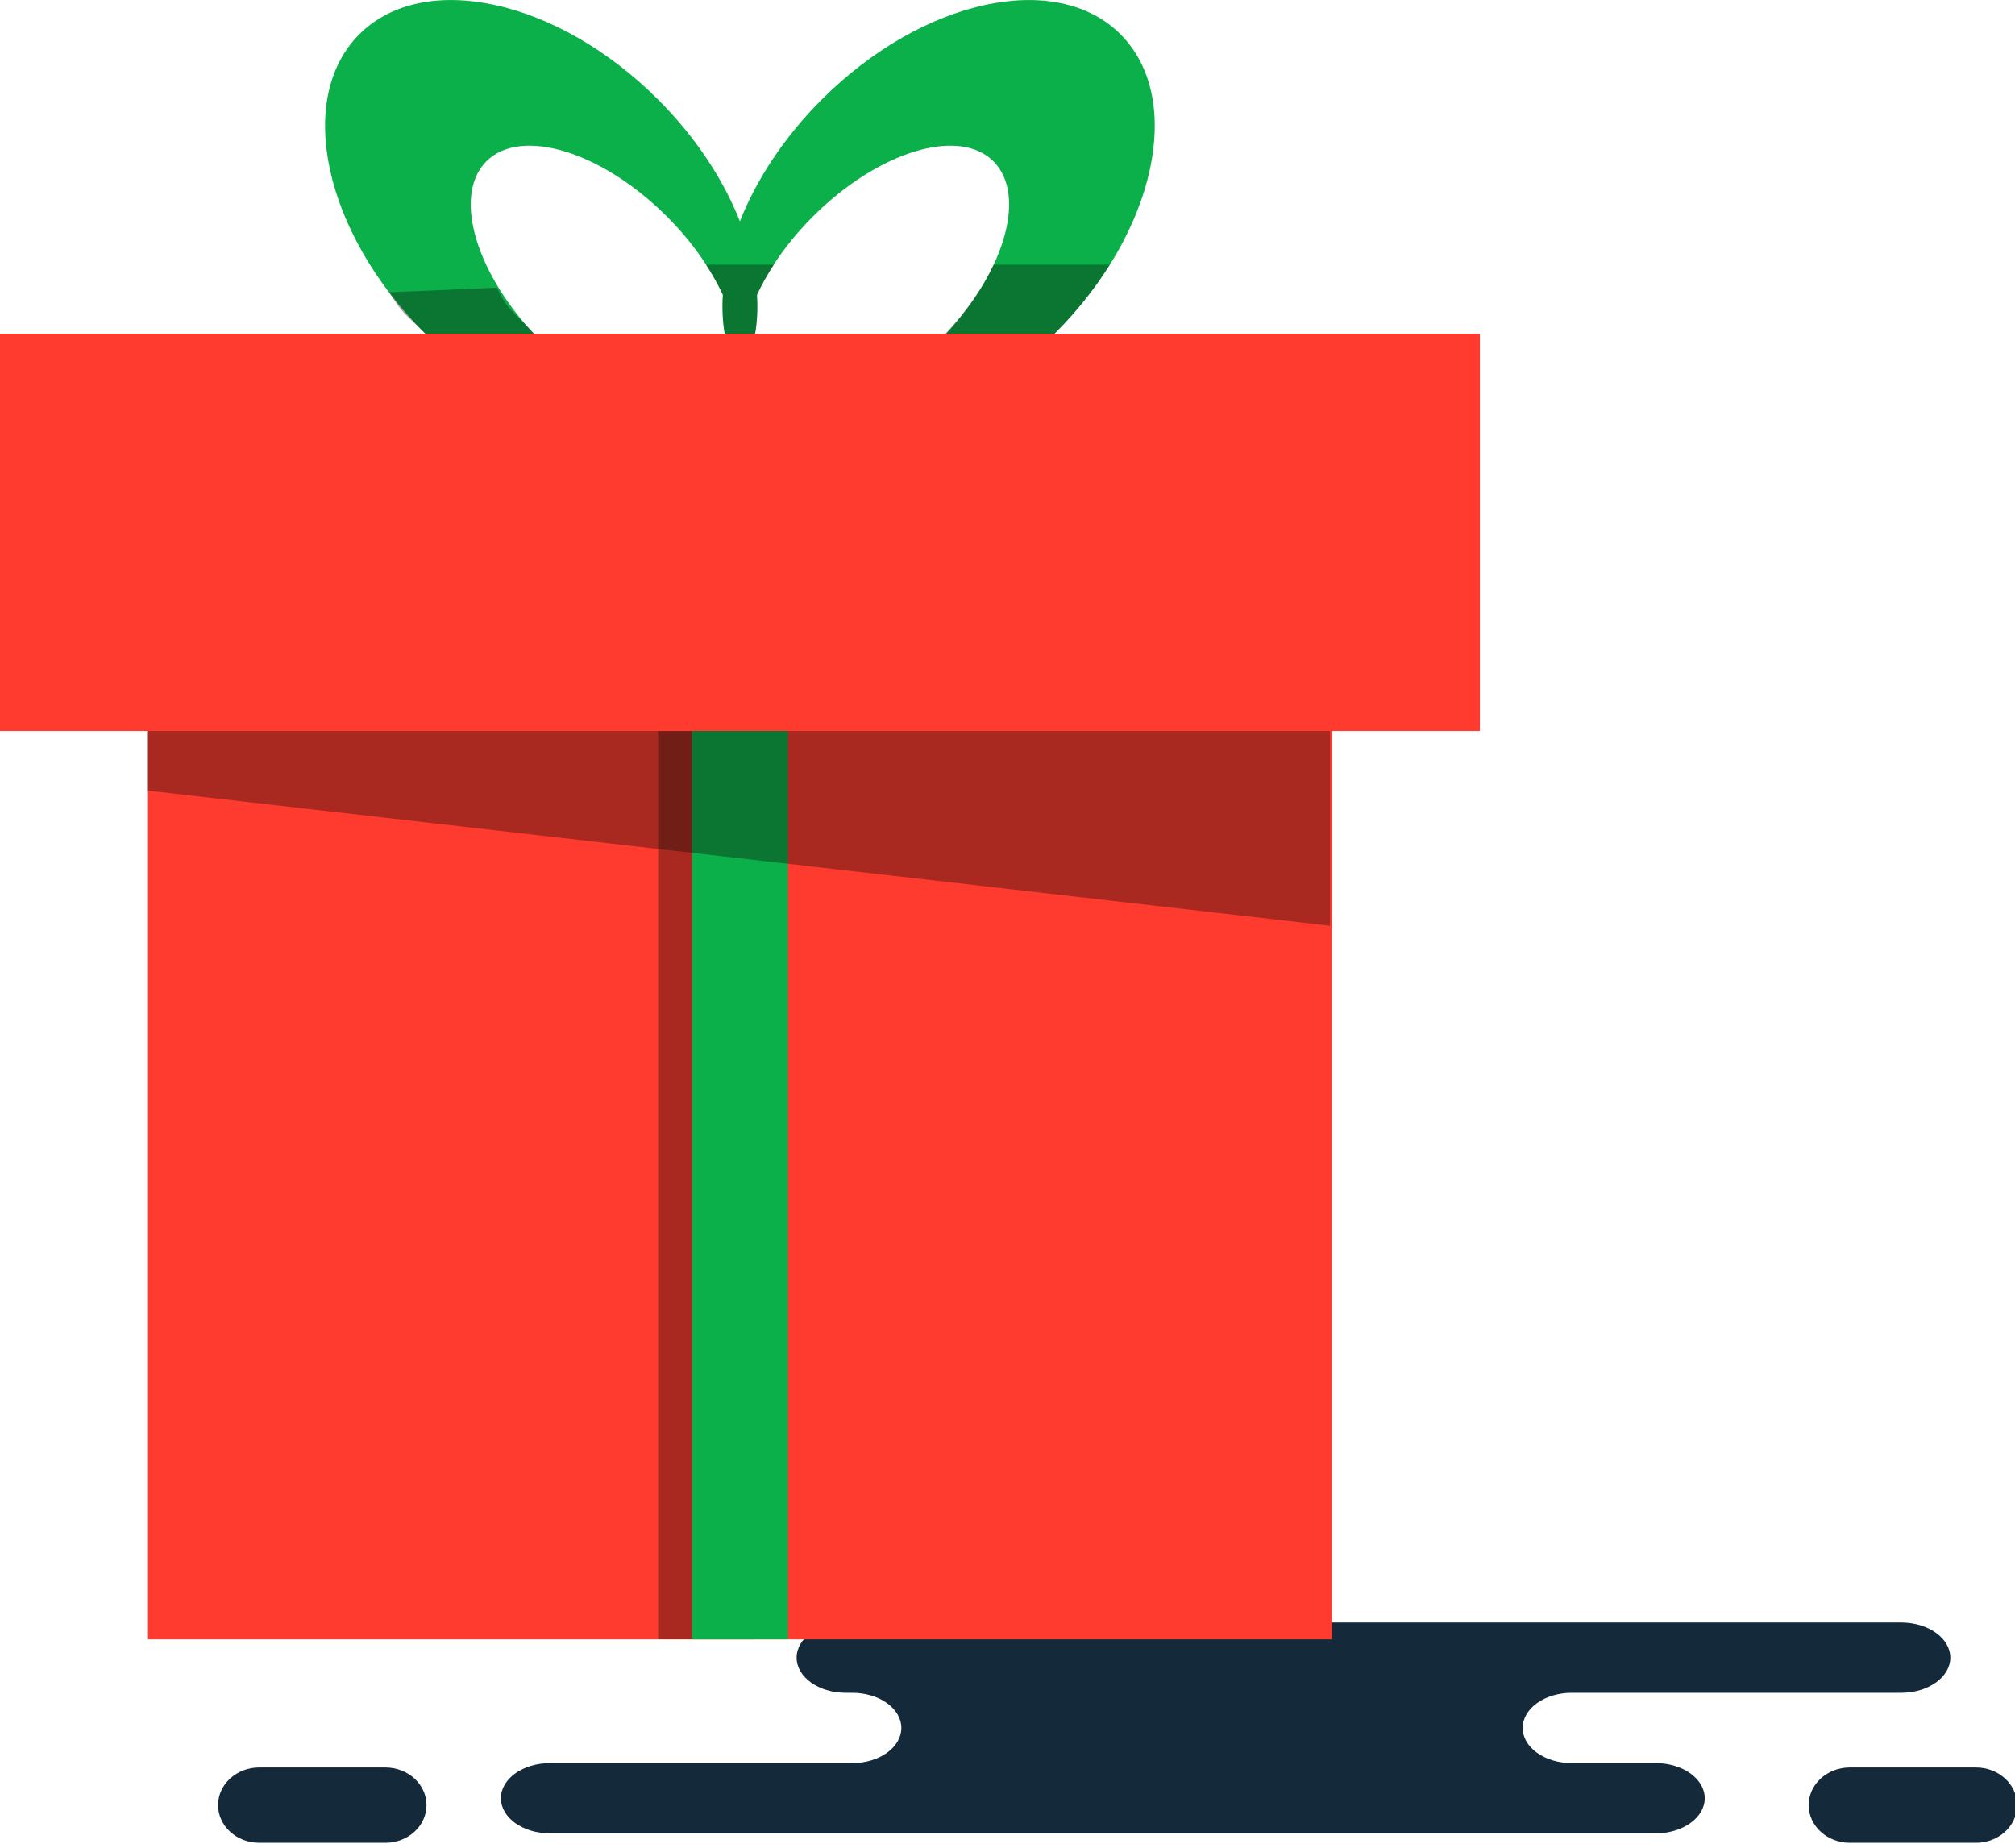<svg xmlns="http://www.w3.org/2000/svg" xmlns:xlink="http://www.w3.org/1999/xlink" preserveAspectRatio="xMidYMid" width="217" height="199" viewBox="0 0 217 199">
  <defs>
    <style>

      .cls-3 {
        fill: #142a3b;
      }

      .cls-6 {
        fill: #ff3a2f;
      }

      .cls-7 {
        fill: #090908;
        opacity: 0.35;
      }

      .cls-8 {
        fill: #0cb04a;
      }
    </style>
  </defs>
  <g id="group-30svg">
    <path d="M106.217,174.748 C106.217,174.748 91.075,174.748 91.075,174.748 C88.156,174.748 85.789,176.442 85.789,178.533 C85.789,180.623 88.156,182.318 91.075,182.318 C91.075,182.318 91.779,182.318 91.779,182.318 C94.699,182.318 97.066,184.012 97.066,186.103 C97.066,188.194 94.699,189.889 91.779,189.889 C91.779,189.889 59.229,189.889 59.229,189.889 C56.310,189.889 53.943,191.583 53.943,193.673 C53.943,195.764 56.310,197.459 59.229,197.459 C59.229,197.459 98.346,197.459 98.346,197.459 C98.346,197.459 178.300,197.459 178.300,197.459 C181.220,197.459 183.587,195.764 183.587,193.673 C183.587,191.583 181.220,189.889 178.300,189.889 C178.300,189.889 169.267,189.889 169.267,189.889 C166.348,189.889 163.981,188.194 163.981,186.103 C163.981,184.012 166.348,182.318 169.267,182.318 C169.267,182.318 204.747,182.318 204.747,182.318 C207.667,182.318 210.034,180.623 210.034,178.533 C210.034,176.442 207.667,174.748 204.747,174.748 C204.747,174.748 202.099,174.748 202.099,174.748 C202.099,174.748 106.217,174.748 106.217,174.748 Z" id="path-1" class="cls-3" fill-rule="evenodd"/>
    <path d="M199.213,198.473 C196.765,198.473 194.781,196.656 194.781,194.415 C194.781,192.176 196.765,190.359 199.213,190.359 C199.213,190.359 212.794,190.359 212.794,190.359 C215.242,190.359 217.226,192.176 217.226,194.415 C217.226,196.656 215.242,198.473 212.794,198.473 C212.794,198.473 199.213,198.473 199.213,198.473 Z" id="path-2" class="cls-3" fill-rule="evenodd"/>
    <path d="M27.919,198.473 C25.471,198.473 23.486,196.656 23.486,194.415 C23.486,192.176 25.471,190.359 27.919,190.359 C27.919,190.359 41.498,190.359 41.498,190.359 C43.947,190.359 45.931,192.176 45.931,194.415 C45.931,196.656 43.947,198.473 41.498,198.473 C41.498,198.473 27.919,198.473 27.919,198.473 Z" id="path-3" class="cls-3" fill-rule="evenodd"/>
    <path d="M143.432,176.562 C143.432,176.562 15.935,176.562 15.935,176.562 C15.935,176.562 15.935,61.783 15.935,61.783 C15.935,61.783 143.432,61.783 143.432,61.783 C143.432,61.783 143.432,176.562 143.432,176.562 Z" id="path-4" class="cls-6" fill-rule="evenodd"/>
    <path d="M81.216,66.022 C81.216,66.022 70.877,66.022 70.877,66.022 C70.877,66.022 70.877,176.562 70.877,176.562 C70.877,176.562 81.216,176.562 81.216,176.562 C81.216,176.562 81.216,66.022 81.216,66.022 Z" id="path-5" class="cls-7" fill-rule="evenodd"/>
    <path d="M84.853,66.022 C84.853,66.022 74.514,66.022 74.514,66.022 C74.514,66.022 74.514,176.562 74.514,176.562 C74.514,176.562 84.853,176.562 84.853,176.562 C84.853,176.562 84.853,66.022 84.853,66.022 Z" id="path-6" class="cls-8" fill-rule="evenodd"/>
    <path d="M120.669,3.693 C113.725,-3.251 99.322,-0.105 88.498,10.719 C84.435,14.782 81.455,19.349 79.683,23.836 C77.912,19.349 74.931,14.782 70.868,10.719 C60.045,-0.105 45.641,-3.251 38.698,3.693 C31.753,10.636 34.899,25.040 45.723,35.863 C56.547,46.687 70.950,49.833 77.894,42.888 C78.604,42.180 79.181,41.374 79.683,40.520 C80.185,41.374 80.762,42.180 81.472,42.888 C88.416,49.833 102.819,46.687 113.643,35.863 C124.467,25.040 127.613,10.636 120.669,3.693 ZM77.784,42.778 C74.056,46.506 65.348,43.841 58.333,36.825 C51.317,29.809 48.652,21.102 52.379,17.374 C56.107,13.647 64.815,16.313 71.830,23.328 C74.518,26.015 76.552,28.948 77.848,31.756 C77.663,34.709 78.108,37.447 79.253,39.763 C79.018,40.937 78.575,41.987 77.784,42.778 ZM101.034,36.825 C94.019,43.841 85.310,46.506 81.583,42.778 C80.792,41.987 80.348,40.937 80.114,39.763 C81.258,37.447 81.703,34.709 81.519,31.756 C82.814,28.948 84.849,26.015 87.536,23.328 C94.552,16.313 103.260,13.647 106.987,17.374 C110.715,21.102 108.049,29.809 101.034,36.825 Z" id="path-7" class="cls-8" fill-rule="evenodd"/>
    <path d="M107.009,28.504 C105.851,30.980 104.070,33.536 101.826,35.944 C101.826,35.944 113.557,35.944 113.557,35.944 C113.585,35.916 113.615,35.892 113.643,35.863 C115.967,33.540 117.913,31.048 119.505,28.504 C119.505,28.504 107.009,28.504 107.009,28.504 Z" id="path-8" class="cls-7" fill-rule="evenodd"/>
    <path d="M81.519,31.756 C82.014,30.683 82.649,29.593 83.355,28.504 C83.355,28.504 76.011,28.504 76.011,28.504 C76.718,29.593 77.353,30.683 77.848,31.756 C77.757,33.214 77.822,34.617 78.046,35.944 C78.046,35.944 81.321,35.944 81.321,35.944 C81.545,34.617 81.610,33.214 81.519,31.756 Z" id="path-9" class="cls-7" fill-rule="evenodd"/>
    <path d="M53.516,30.980 C53.516,30.980 41.915,31.477 41.915,31.477 C43.507,34.021 43.400,33.540 45.723,35.863 C45.752,35.892 45.781,35.916 45.810,35.944 C45.810,35.944 57.541,35.944 57.541,35.944 C55.297,33.536 54.673,33.456 53.516,30.980 Z" id="path-10" class="cls-7" fill-rule="evenodd"/>
    <path d="M159.369,78.733 C159.369,78.733 -0.003,78.733 -0.003,78.733 C-0.003,78.733 -0.003,35.944 -0.003,35.944 C-0.003,35.944 159.369,35.944 159.369,35.944 C159.369,35.944 159.369,78.733 159.369,78.733 Z" id="path-11" class="cls-6" fill-rule="evenodd"/>
    <path d="M143.236,99.702 C143.236,99.702 15.931,85.155 15.931,85.155 C15.931,85.155 15.931,78.732 15.931,78.732 C15.931,78.732 143.236,78.732 143.236,78.732 C143.236,78.732 143.236,99.702 143.236,99.702 Z" id="path-12" class="cls-7" fill-rule="evenodd"/>
  </g>
</svg>
